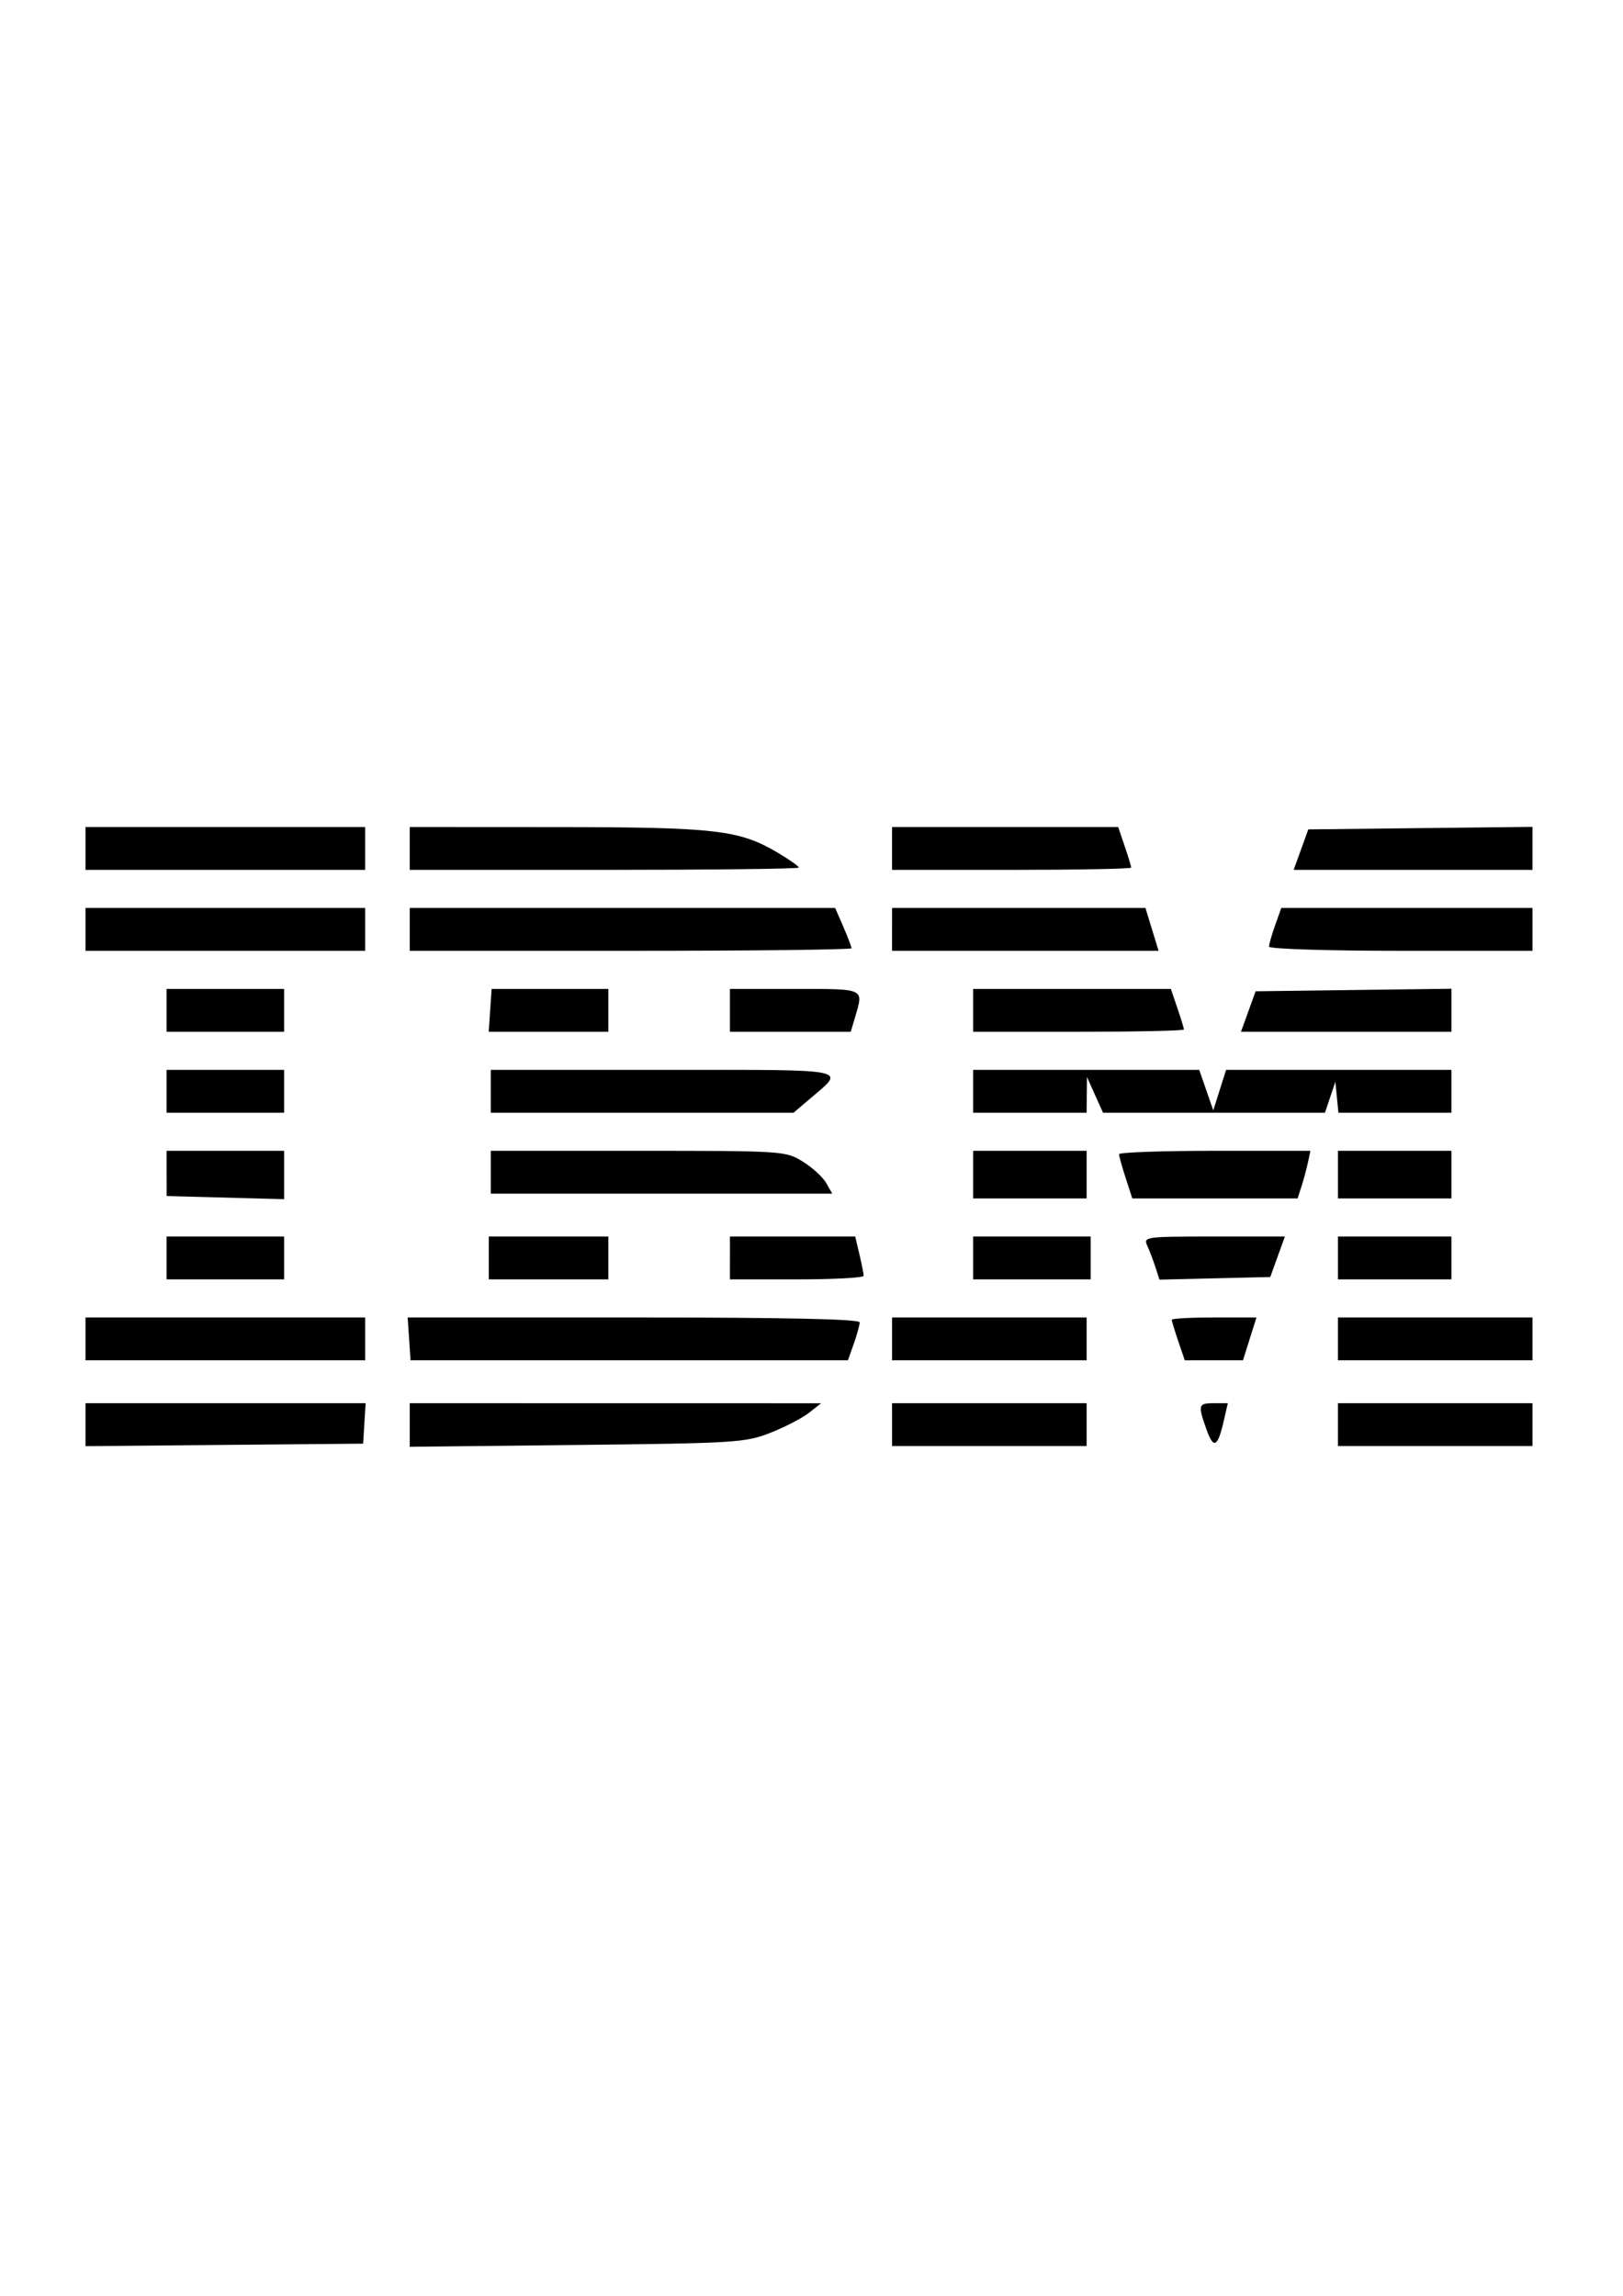 <?xml version="1.0" encoding="UTF-8" standalone="no"?>
<!-- Created with Inkscape (http://www.inkscape.org/) -->

<svg
   xmlns:dc="http://purl.org/dc/elements/1.1/"
   xmlns:cc="http://creativecommons.org/ns#"
   xmlns:rdf="http://www.w3.org/1999/02/22-rdf-syntax-ns#"
   xmlns:svg="http://www.w3.org/2000/svg"
   xmlns="http://www.w3.org/2000/svg"
   xmlns:sodipodi="http://sodipodi.sourceforge.net/DTD/sodipodi-0.dtd"
   xmlns:inkscape="http://www.inkscape.org/namespaces/inkscape"
   width="210mm"
   height="297mm"
   viewBox="0 0 744.094 1052.362"
   id="svg3570"
   version="1.1"
   inkscape:version="0.91 r13725"
   sodipodi:docname="ibm.svg">
  <defs
     id="defs3572" />
  <sodipodi:namedview
     id="base"
     pagecolor="#ffffff"
     bordercolor="#666666"
     borderopacity="1.0"
     inkscape:pageopacity="0.0"
     inkscape:pageshadow="2"
     inkscape:zoom="0.7"
     inkscape:cx="372.62723"
     inkscape:cy="644.92753"
     inkscape:document-units="px"
     inkscape:current-layer="layer1"
     showgrid="false"
     inkscape:window-width="1600"
     inkscape:window-height="847"
     inkscape:window-x="-8"
     inkscape:window-y="-8"
     inkscape:window-maximized="1" />
  <g
     inkscape:label="Camada 1"
     inkscape:groupmode="layer"
     id="layer1">
    <path
       style="fill:#000000"
       d="m 39.196,653.048 0,-9.851 64.216,0 64.216,0 -0.571,9.277 -0.571,9.277 -63.645,0.574 -63.645,0.574 z m 148.659,0.141 0,-9.992 94.306,0.016 94.306,0.016 -5.575,4.382 c -3.066,2.41 -11.01,6.524 -17.653,9.142 -11.473,4.522 -15.919,4.802 -88.731,5.596 l -76.653,0.835 0,-9.992 z m 221.131,-0.169 0,-9.822 44.598,0 44.598,0 0,9.822 0,9.822 -44.598,0 -44.598,0 z m 144.141,2.203 c -4.01,-11.273 -3.795,-12.026 3.44,-12.026 l 6.354,0 -1.881,8.185 c -2.779,12.092 -4.654,13.002 -7.912,3.84 z m 60.266,-2.203 0,-9.822 44.598,0 44.598,0 0,9.822 0,9.822 -44.598,0 -44.598,0 z m -574.197,-39.289 0,-9.822 64.109,0 64.109,0 0,9.822 0,9.822 -64.109,0 -64.109,0 z m 148.369,0 -0.665,-9.822 103.61,0 c 69.984,0 103.61,0.731 103.61,2.253 0,1.239 -1.212,5.659 -2.693,9.822 l -2.693,7.569 -100.253,0 -100.253,0 z m 221.422,0 0,-9.822 44.598,0 44.598,0 0,9.822 0,9.822 -44.598,0 -44.598,0 z m 131.208,1.047 c -1.644,-4.826 -2.989,-9.246 -2.989,-9.822 0,-0.576 8.74,-1.047 19.423,-1.047 l 19.423,0 -3.099,9.822 -3.099,9.822 -13.334,0 -13.334,0 z m 73.199,-1.047 0,-9.822 44.598,0 44.598,0 0,9.822 0,9.822 -44.598,0 -44.598,0 z m -537.032,-37.106 0,-9.822 26.945,0 26.945,0 0,9.822 0,9.822 -26.945,0 -26.945,0 z m 147.73,0 0,-9.822 27.409,0 27.409,0 0,9.822 0,9.822 -27.409,0 -27.409,0 z m 110.565,0 0,-9.822 28.715,0 28.715,0 1.935,8.185 c 1.064,4.502 1.94,8.922 1.946,9.822 0.006,0.9 -13.787,1.637 -30.651,1.637 l -30.661,0 z m 111.495,0 0,-9.822 26.945,0 26.945,0 0,9.822 0,9.822 -26.945,0 -26.945,0 z m 83.593,4.28 c -1.009,-3.116 -2.699,-7.564 -3.756,-9.884 -1.866,-4.095 -0.969,-4.218 30.586,-4.218 l 32.508,0 -3.351,9.277 -3.351,9.277 -25.401,0.607 -25.401,0.607 z m 83.649,-4.28 0,-9.822 26.015,0 26.015,0 0,9.822 0,9.822 -26.015,0 -26.015,0 z m -537.017,-38.743 -0.015,-10.368 26.945,0 26.945,0 0,11.087 0,11.087 -26.929,-0.719 -26.929,-0.719 -0.015,-10.368 z m 369.775,0.546 0,-10.914 26.015,0 26.015,0 0,10.914 0,10.914 -26.015,0 -26.015,0 z m 69.937,1.564 c -1.672,-5.142 -3.04,-10.053 -3.04,-10.914 0,-0.86 19.742,-1.564 43.87,-1.564 l 43.87,0 -1.145,5.361 c -0.63,2.948 -1.954,7.859 -2.943,10.914 l -1.797,5.553 -37.888,0 -37.888,0 -3.04,-9.35 z m 97.305,-1.564 0,-10.914 26.015,0 26.015,0 0,10.914 0,10.914 -26.015,0 -26.015,0 z m -388.373,-1.091 0,-9.822 67.534,0 c 66.672,0 67.636,0.063 75.527,4.965 4.397,2.731 9.229,7.151 10.739,9.822 l 2.745,4.857 -78.273,0 -78.273,0 z M 76.361,500.229 l 0,-9.822 26.945,0 26.945,0 0,9.822 0,9.822 -26.945,0 -26.945,0 z m 148.659,0 0,-9.822 79.203,0 c 87.806,0 83.617,-0.843 66.855,13.46 l -7.247,6.184 -69.405,0 -69.405,0 z m 221.131,0 0,-9.822 51.829,0 51.829,0 3.221,9.277 3.221,9.277 2.939,-9.277 2.939,-9.277 51.647,0 51.647,0 0,9.822 0,9.822 -25.898,0 -25.898,0 -0.702,-7.094 -0.702,-7.094 -2.385,7.094 -2.385,7.094 -50.876,0 -50.875,0 -3.679,-8.185 -3.679,-8.185 -0.082,8.185 -0.082,8.185 -26.015,0 -26.015,0 0,-9.822 z m -369.79,-37.106 0,-9.822 26.945,0 26.945,0 0,9.822 0,9.822 -26.945,0 -26.945,0 z m 148.369,0 0.665,-9.822 26.757,0 26.757,0 0,9.822 0,9.822 -27.422,0 -27.422,0 z m 109.927,0 0,-9.822 29.732,0 c 32.387,0 31.591,-0.367 27.692,12.771 l -2.04,6.874 -27.692,0 -27.692,0 z m 111.495,0 0,-9.822 45.325,0 45.325,0 2.989,8.775 c 1.644,4.826 2.989,9.246 2.989,9.822 0,0.576 -21.741,1.047 -48.314,1.047 l -48.314,0 z m 126.149,0.546 3.353,-9.277 44.885,-0.584 44.885,-0.585 0,9.861 0,9.861 -48.238,0 -48.238,0 z m -533.105,-37.652 0,-9.822 64.109,0 64.109,0 0,9.822 0,9.822 -64.109,0 -64.109,0 z m 148.659,0 0,-9.822 97.52,0 97.52,0 3.754,8.644 c 2.065,4.754 3.754,9.174 3.754,9.822 0,0.648 -45.573,1.178 -101.274,1.178 l -101.274,0 z m 221.131,0 0,-9.822 58.085,0 58.085,0 3.007,9.822 3.007,9.822 -61.092,0 -61.092,0 z m 172.817,7.906 c 0,-1.054 1.266,-5.474 2.812,-9.822 l 2.812,-7.906 57.581,0 57.581,0 0,9.822 0,9.822 -60.393,0 c -33.422,0 -60.393,-0.856 -60.393,-1.916 z m -542.607,-45.012 0,-9.822 64.109,0 64.109,0 0,9.822 0,9.822 -64.109,0 -64.109,0 z m 148.659,0 0,-9.822 67.361,0.038 c 73.09,0.041 83.801,1.29 101.518,11.836 5.232,3.114 9.512,6.136 9.512,6.716 0,0.58 -40.138,1.055 -89.196,1.055 l -89.196,0 z m 221.131,0 0,-9.822 51.829,0 51.829,0 2.989,8.775 c 1.644,4.826 2.989,9.246 2.989,9.822 0,0.576 -24.668,1.047 -54.818,1.047 l -54.818,0 z m 187.472,0.546 3.353,-9.277 51.389,-0.58 51.389,-0.58 0,9.857 0,9.857 -54.742,0 -54.742,0 z"
       id="path3611"
       inkscape:connector-curvature="0"
       sodipodi:nodetypes="cccccccccccccssscccccccccccccscsccccccccccccccccccccccssscccccccccccccssscccccscccccccccccccccccccccccccccccccscscccccccccccssscccccscccccccccccccccccccccccccccccsscssccccccccccccccccssscccccccccccccccssccccccccccccccccccccccccccccccccccccccccccccccccccccssccccccccsssccccccccccccccccccccccccssscccccccccccsscccccsscccccccccccssssccccccsssccccccccccc" />
  </g>
</svg>
